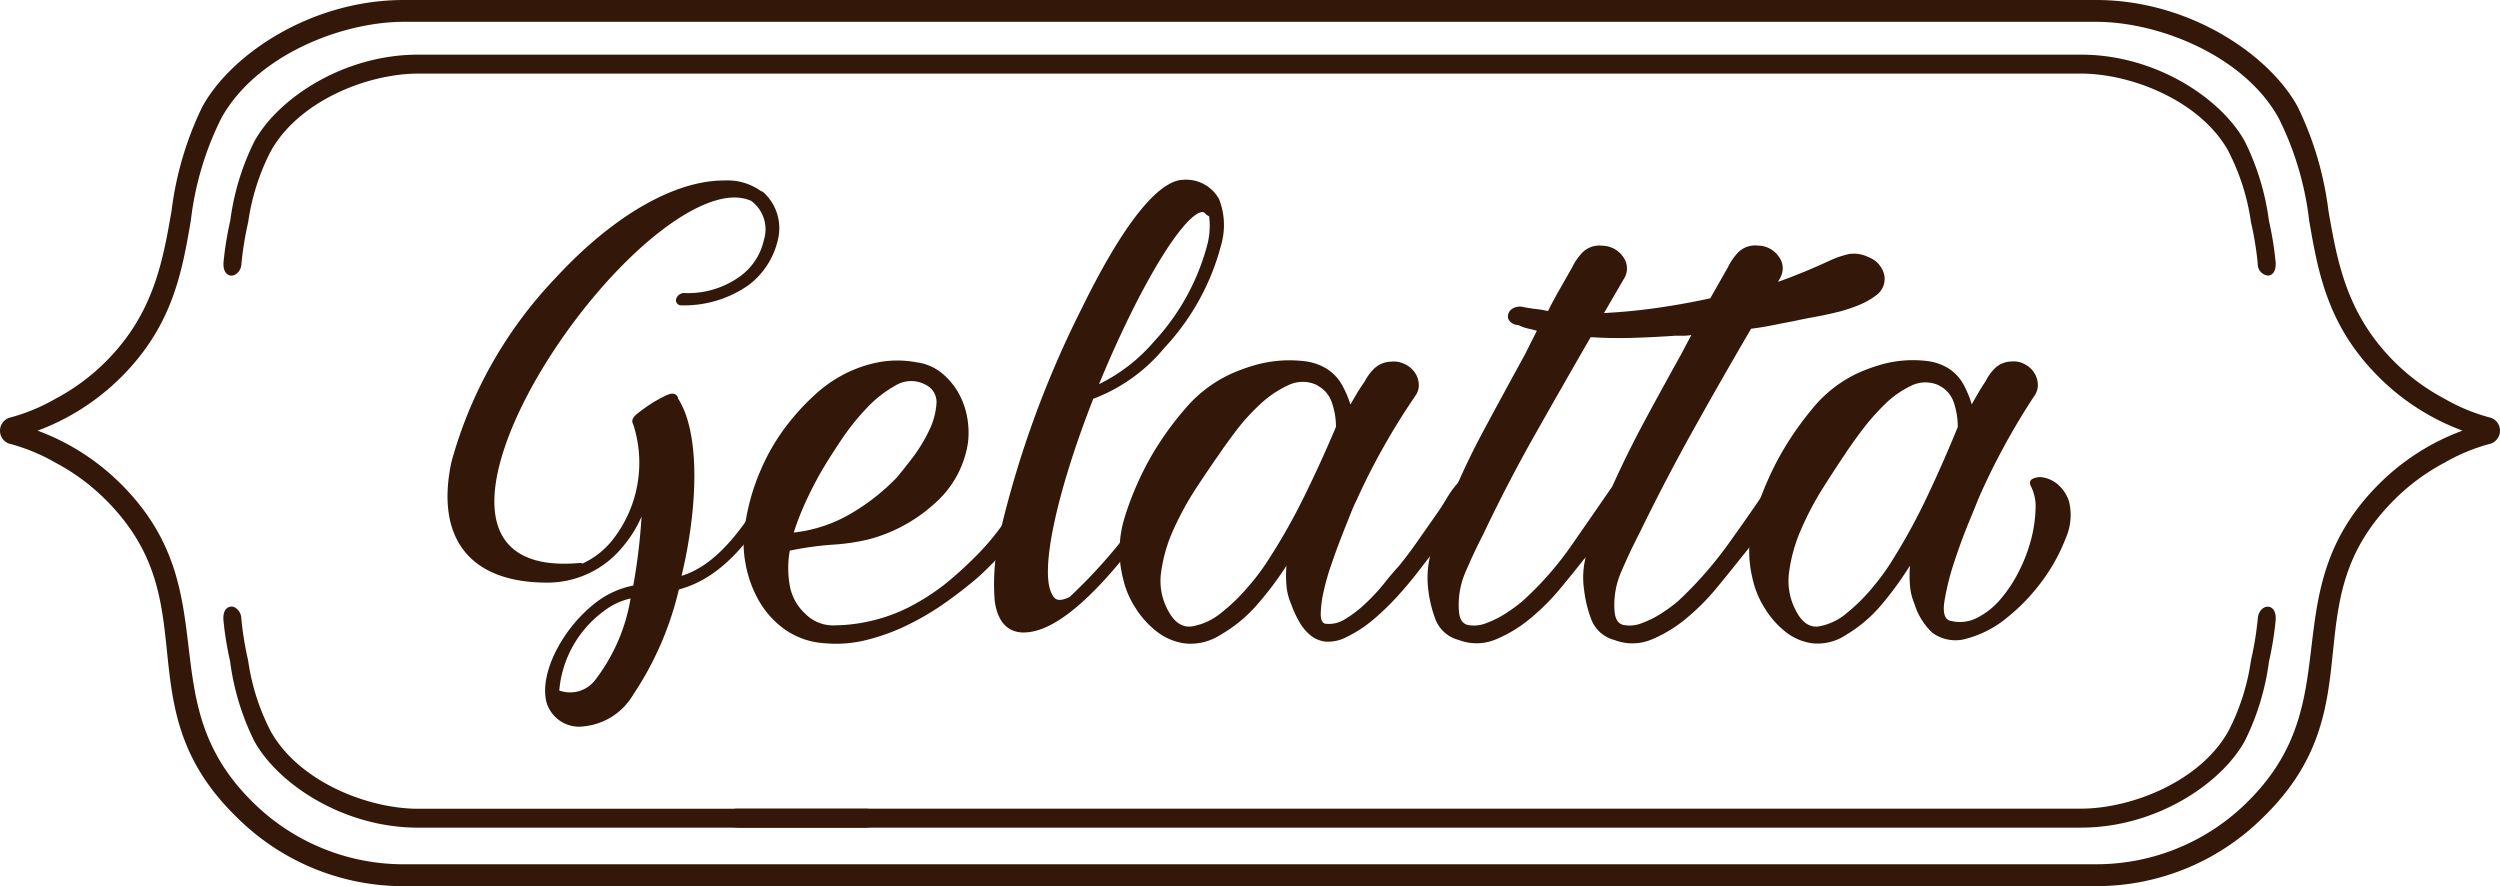 <svg xmlns="http://www.w3.org/2000/svg" width="129.015" height="45.735" viewBox="0 0 129.015 45.735"><defs><style>.a{fill:#331809;}</style></defs><g transform="translate(-353 -95)"><g transform="translate(267.712 -330.453)"><path class="a" d="M213.835,447.014a9.644,9.644,0,0,1-2.387-.979,10.866,10.866,0,0,1-2.606-1.924c-2.46-2.46-2.932-5.152-3.388-7.753a17.089,17.089,0,0,0-1.582-5.378c-1.446-2.679-5.585-5.527-10.409-5.527H106.129c-4.824,0-8.963,2.848-10.409,5.527a17.08,17.08,0,0,0-1.582,5.378c-.456,2.6-.927,5.292-3.388,7.753a10.849,10.849,0,0,1-2.606,1.924,9.673,9.673,0,0,1-2.387.98.707.707,0,0,0,0,1.332,9.637,9.637,0,0,1,2.385.979,10.847,10.847,0,0,1,2.606,1.924c2.619,2.62,2.882,5.158,3.16,7.845.285,2.743.579,5.579,3.556,8.49a12.178,12.178,0,0,0,8.663,3.6h23.605c.73,0,1.057-.285,1.057-.566s-.32-.564-1.034-.564H106.13a11.056,11.056,0,0,1-7.864-3.272c-2.61-2.609-2.92-5.207-3.248-7.955s-.664-5.575-3.469-8.379a12.058,12.058,0,0,0-2.034-1.636,11.9,11.9,0,0,0-2.29-1.136,11.862,11.862,0,0,0,2.289-1.137,12.015,12.015,0,0,0,2.036-1.635c2.649-2.648,3.126-5.4,3.586-8.065a15.865,15.865,0,0,1,1.584-5.308c1.793-3.217,6.186-4.953,9.409-4.953h87.334c3.223,0,7.617,1.736,9.409,4.953a15.862,15.862,0,0,1,1.583,5.308c.462,2.663.938,5.417,3.588,8.065a11.974,11.974,0,0,0,4.325,2.771,11.932,11.932,0,0,0-4.325,2.771c-2.8,2.8-3.142,5.639-3.47,8.379s-.637,5.347-3.247,7.955a11.051,11.051,0,0,1-7.863,3.272H123.642c-.714,0-1.034.284-1.034.564s.327.566,1.057.566h69.8a12.182,12.182,0,0,0,8.663-3.6c2.976-2.911,3.27-5.747,3.554-8.49.28-2.688.542-5.226,3.162-7.846a10.882,10.882,0,0,1,2.606-1.923,9.7,9.7,0,0,1,2.384-.979.708.708,0,0,0,0-1.333" transform="translate(0)"/><path class="a" d="M198.39,432.791a11.431,11.431,0,0,1,1.164,3.639l.013.066a16.656,16.656,0,0,1,.34,2.1.592.592,0,0,0,.536.616c.208-.014.42-.2.388-.689a16.965,16.965,0,0,0-.33-2.07l-.018-.085a12.989,12.989,0,0,0-1.231-4.059c-1.178-2.18-4.546-4.5-8.472-4.5h-85.8c-3.925,0-7.295,2.319-8.471,4.5a12.94,12.94,0,0,0-1.231,4.058l-.014.066a16.993,16.993,0,0,0-.335,2.089c-.025.385.1.555.213.629a.35.35,0,0,0,.2.061.409.409,0,0,0,.178-.044.669.669,0,0,0,.334-.573,16.81,16.81,0,0,1,.339-2.1l.014-.069a11.441,11.441,0,0,1,1.164-3.639c1.45-2.6,5-4,7.611-4h85.8c2.608,0,6.162,1.4,7.611,4" transform="translate(1.894 0.464)"/><path class="a" d="M117.3,463.019h69.243c3.926,0,7.295-2.319,8.472-4.5a12.979,12.979,0,0,0,1.231-4.059l.018-.085a16.989,16.989,0,0,0,.33-2.069c.031-.486-.179-.675-.388-.689-.238-.017-.51.217-.536.616a16.824,16.824,0,0,1-.339,2.1l-.014.068a11.434,11.434,0,0,1-1.164,3.638c-1.45,2.6-5,4-7.611,4H117.275c-.554,0-.8.241-.8.477s.257.5.824.5" transform="translate(6.133 5.145)"/><path class="a" d="M104.975,462.045c-2.608,0-6.16-1.4-7.611-4A11.435,11.435,0,0,1,96.2,454.4l-.016-.072a16.983,16.983,0,0,1-.337-2.1.669.669,0,0,0-.334-.573.369.369,0,0,0-.377.017c-.111.074-.238.244-.212.629a16.672,16.672,0,0,0,.334,2.086l.013.069A13.032,13.032,0,0,0,96.5,458.52c1.176,2.18,4.545,4.5,8.471,4.5h23.051c.567,0,.824-.257.824-.5s-.248-.477-.8-.477Z" transform="translate(1.894 5.145)"/><path class="a" d="M125.274,447.022c.185-.218.444-.542.777-.976a8.034,8.034,0,0,0,.856-1.391,3.758,3.758,0,0,0,.4-1.41.988.988,0,0,0-.558-.994,1.553,1.553,0,0,0-1.552.036,6.112,6.112,0,0,0-1.513,1.193,12.352,12.352,0,0,0-1.295,1.626q-.576.867-.856,1.338-.4.65-.835,1.553a14.682,14.682,0,0,0-.756,1.88,7.385,7.385,0,0,0,2.945-.975,10.957,10.957,0,0,0,2.389-1.88m-4.7,7.084a2.017,2.017,0,0,0,1.513.56,8.385,8.385,0,0,0,1.712-.2,8.583,8.583,0,0,0,2.13-.759,11.8,11.8,0,0,0,1.85-1.193,20.978,20.978,0,0,0,1.572-1.428,12.731,12.731,0,0,0,1.333-1.572l1.036-1.446a4.16,4.16,0,0,0,.318-.524,1.019,1.019,0,0,1,.437-.452.459.459,0,0,1,.617.109.454.454,0,0,1,.02.578c-.134.217-.273.434-.418.651s-.3.422-.458.615q-.637.831-1.314,1.626a16.273,16.273,0,0,1-1.473,1.517q-.756.652-1.672,1.3a14,14,0,0,1-1.951,1.156,10.636,10.636,0,0,1-2.129.778,6.5,6.5,0,0,1-2.21.163,3.955,3.955,0,0,1-2.03-.724,4.675,4.675,0,0,1-1.334-1.5,5.974,5.974,0,0,1-.676-1.916,5.6,5.6,0,0,1-.02-1.934,11,11,0,0,1,.816-2.873,10.7,10.7,0,0,1,1.572-2.585,12.19,12.19,0,0,1,1.254-1.32,6.929,6.929,0,0,1,1.513-1.048,6.6,6.6,0,0,1,1.732-.595,5.287,5.287,0,0,1,1.951,0,2.594,2.594,0,0,1,1.294.541,3.6,3.6,0,0,1,.876,1.03,3.992,3.992,0,0,1,.458,1.283,4.368,4.368,0,0,1,.039,1.3,5.2,5.2,0,0,1-1.752,3.163,8.122,8.122,0,0,1-3.383,1.825,10.7,10.7,0,0,1-1.851.272,16.411,16.411,0,0,0-2.21.308,5.205,5.205,0,0,0,0,1.807,2.59,2.59,0,0,0,.836,1.481" transform="translate(6.307 3.058)"/><path class="a" d="M143.794,442.291a1.7,1.7,0,0,0-1.508-.018,5.435,5.435,0,0,0-1.467.993,10.587,10.587,0,0,0-1.26,1.392q-.556.741-.846,1.175-.537.759-1.2,1.771a15.48,15.48,0,0,0-1.157,2.115,7.8,7.8,0,0,0-.639,2.186,3.166,3.166,0,0,0,.349,1.989c.331.627.744.9,1.241.83a3.236,3.236,0,0,0,1.507-.7,9.4,9.4,0,0,0,1.4-1.357,11.56,11.56,0,0,0,.888-1.155,31.483,31.483,0,0,0,1.941-3.381q.869-1.752,1.693-3.7a3.755,3.755,0,0,0-.207-1.247,1.543,1.543,0,0,0-.742-.886m5.038.542q-.867,1.266-1.631,2.621t-1.383,2.728a6.717,6.717,0,0,0-.29.651q-.206.506-.475,1.193t-.536,1.464a12.522,12.522,0,0,0-.414,1.446,5.586,5.586,0,0,0-.145,1.139q0,.47.249.506a1.546,1.546,0,0,0,1.032-.254,6.224,6.224,0,0,0,1.054-.814,9.965,9.965,0,0,0,.949-1.029q.434-.544.765-.9.5-.616.95-1.266l.909-1.3c.191-.264.385-.56.578-.885a5.021,5.021,0,0,1,.62-.85.722.722,0,0,1,.5-.234.481.481,0,0,1,.455.234.379.379,0,0,1,0,.47c-.111.145-.208.278-.29.4q-.456.616-.889,1.247t-.888,1.247q-.454.578-.969,1.247t-1.095,1.3a13.251,13.251,0,0,1-1.219,1.174,6.6,6.6,0,0,1-1.383.9,2.023,2.023,0,0,1-1.073.236,1.492,1.492,0,0,1-.785-.326,2.522,2.522,0,0,1-.579-.7,5.593,5.593,0,0,1-.413-.9,3.017,3.017,0,0,1-.248-.977,6.2,6.2,0,0,1,0-1.011,17.363,17.363,0,0,1-1.528,2.024,7.408,7.408,0,0,1-1.9,1.554,2.828,2.828,0,0,1-1.776.433,3.013,3.013,0,0,1-1.466-.6,4.723,4.723,0,0,1-1.115-1.229,4.613,4.613,0,0,1-.641-1.5,5.828,5.828,0,0,1,.1-3.254,15.779,15.779,0,0,1,1.343-3.072,15.96,15.96,0,0,1,1.754-2.458,6.814,6.814,0,0,1,2.459-1.844,9.419,9.419,0,0,1,1.115-.4,6.476,6.476,0,0,1,2.539-.217,2.863,2.863,0,0,1,1.137.361,2.309,2.309,0,0,1,.826.832,5.177,5.177,0,0,1,.455,1.047c.11-.191.226-.39.351-.6s.254-.4.392-.6a2.53,2.53,0,0,1,.516-.686,1.332,1.332,0,0,1,.847-.326,1.28,1.28,0,0,1,.7.127,1.322,1.322,0,0,1,.517.433,1.177,1.177,0,0,1,.206.6.929.929,0,0,1-.187.614" transform="translate(9.495 3.054)"/><path class="a" d="M149.744,450.9q-.454.869-.907,1.918a4.287,4.287,0,0,0-.371,2.063q.041.652.474.742a1.729,1.729,0,0,0,.969-.109,5.13,5.13,0,0,0,1.051-.542,7.825,7.825,0,0,0,.762-.561,16.69,16.69,0,0,0,2.515-2.841q1.07-1.538,2.142-3.095.783-1.736,1.691-3.42t1.854-3.383l.536-1.014a2.392,2.392,0,0,1-.412.036h-.412q-1.073.074-2.165.109t-2.205-.036q-1.443,2.5-2.864,5.012t-2.659,5.12m15.292-13.137a.2.2,0,0,0-.083.146q1.318-.47,2.72-1.122a4.769,4.769,0,0,1,.927-.308,1.684,1.684,0,0,1,1.01.163,1.292,1.292,0,0,1,.8.887,1.033,1.033,0,0,1-.393,1.067,3.814,3.814,0,0,1-.886.506,7.5,7.5,0,0,1-1.093.363q-.578.145-1.175.253t-1.091.218q-.578.109-1.113.217t-1.113.182q-1.526,2.606-2.988,5.229t-2.782,5.337q-.454.869-.907,1.918a4.273,4.273,0,0,0-.371,2.063q.041.652.474.742a1.732,1.732,0,0,0,.969-.109,5.192,5.192,0,0,0,1.051-.542,7.978,7.978,0,0,0,.762-.561,19.727,19.727,0,0,0,2.576-2.914q1.133-1.574,2.205-3.166a.9.9,0,0,1,.329-.29.448.448,0,0,1,.454.036c.274.145.351.326.226.543s-.241.41-.351.579a35.431,35.431,0,0,1-2.266,3.077q-.454.578-1.155,1.429a11.716,11.716,0,0,1-1.545,1.556,7.039,7.039,0,0,1-1.793,1.1,2.571,2.571,0,0,1-1.937.036,1.745,1.745,0,0,1-1.2-1.067,6.39,6.39,0,0,1-.371-1.538,4.293,4.293,0,0,1,.083-1.665l-.124.145q-.452.578-1.154,1.429a11.8,11.8,0,0,1-1.546,1.556,7.019,7.019,0,0,1-1.793,1.1,2.571,2.571,0,0,1-1.937.036,1.75,1.75,0,0,1-1.2-1.067,6.506,6.506,0,0,1-.371-1.538,5.029,5.029,0,0,1,.207-2.135q.33-1.012.783-2.063a38.9,38.9,0,0,1,1.876-4.017q1.05-1.955,2.122-3.908l.619-1.231-.516-.126a1.824,1.824,0,0,1-.433-.164.621.621,0,0,1-.452-.2.394.394,0,0,1-.083-.343.5.5,0,0,1,.226-.308.759.759,0,0,1,.516-.091,5.987,5.987,0,0,0,.659.109,6.053,6.053,0,0,1,.659.109q.287-.58.6-1.122c.207-.361.419-.736.639-1.122a2.984,2.984,0,0,1,.558-.8,1.24,1.24,0,0,1,1.009-.326,1.309,1.309,0,0,1,1.072.579.99.99,0,0,1,.041,1.122l-1.03,1.772q1.4-.072,2.782-.272t2.7-.488l.907-1.593a2.979,2.979,0,0,1,.556-.8,1.241,1.241,0,0,1,1.01-.326,1.305,1.305,0,0,1,1.071.579.986.986,0,0,1,.042,1.121" transform="translate(12.11 2.085)"/><path class="a" d="M170.527,442.291a1.665,1.665,0,0,0-1.453.018,4.984,4.984,0,0,0-1.393.994,12.028,12.028,0,0,0-1.194,1.373q-.539.723-.816,1.157-.517.759-1.155,1.771a15.62,15.62,0,0,0-1.114,2.115,8.072,8.072,0,0,0-.617,2.186,3.271,3.271,0,0,0,.337,1.989q.479.939,1.2.83a3.055,3.055,0,0,0,1.453-.7,9.285,9.285,0,0,0,1.353-1.355,11.328,11.328,0,0,0,.856-1.157,31.644,31.644,0,0,0,1.872-3.379q.836-1.752,1.631-3.7a3.9,3.9,0,0,0-.2-1.247,1.5,1.5,0,0,0-.756-.886m-1.273,11.277a3.076,3.076,0,0,1-.239-.977,6.5,6.5,0,0,1,0-1.012,17.075,17.075,0,0,1-1.473,2.025,7.218,7.218,0,0,1-1.831,1.554,2.647,2.647,0,0,1-1.711.433,2.845,2.845,0,0,1-1.413-.6,4.635,4.635,0,0,1-1.075-1.229,4.682,4.682,0,0,1-.617-1.5,6.037,6.037,0,0,1,.1-3.253,16.224,16.224,0,0,1,1.295-3.073,15.991,15.991,0,0,1,1.691-2.457,6.61,6.61,0,0,1,2.368-1.844,8.992,8.992,0,0,1,1.076-.4,5.922,5.922,0,0,1,1.213-.235,6.078,6.078,0,0,1,1.234.018,2.687,2.687,0,0,1,1.095.361,2.267,2.267,0,0,1,.8.831,5.293,5.293,0,0,1,.438,1.049c.107-.193.219-.393.339-.6s.245-.4.378-.6a2.532,2.532,0,0,1,.5-.687,1.259,1.259,0,0,1,.816-.326,1.189,1.189,0,0,1,.676.127,1.272,1.272,0,0,1,.5.433,1.215,1.215,0,0,1,.2.6.957.957,0,0,1-.179.615q-.836,1.266-1.572,2.621t-1.333,2.728q-.081.217-.477,1.175t-.757,2.061a13.091,13.091,0,0,0-.5,2.006c-.093.6.007.939.3,1.012a1.936,1.936,0,0,0,1.374-.145,3.877,3.877,0,0,0,1.194-.939,7.1,7.1,0,0,0,.955-1.428,8.191,8.191,0,0,0,.638-1.645,6.97,6.97,0,0,0,.238-1.572,2.314,2.314,0,0,0-.219-1.174q-.16-.289.06-.416a.882.882,0,0,1,.577-.072,1.565,1.565,0,0,1,.737.361,1.911,1.911,0,0,1,.577.885,2.956,2.956,0,0,1-.179,1.9,9.209,9.209,0,0,1-1.194,2.17,9.892,9.892,0,0,1-1.811,1.9A5.458,5.458,0,0,1,172,455.339a2.021,2.021,0,0,1-1.831-.29,3.433,3.433,0,0,1-.915-1.481" transform="translate(14.834 3.054)"/><path class="a" d="M133.581,443.748a8.8,8.8,0,0,0,2.818-2.179,11.761,11.761,0,0,0,2.781-5.074,3.925,3.925,0,0,0,.079-1.4l-.158-.1c-.11-.16-.218-.16-.458-.035-1.146.693-3.235,4.339-5.062,8.782m-.3.761c-1.927,4.919-2.781,8.986-2.122,10.1.126.255.306.415.9.132a27.394,27.394,0,0,0,4.3-5.16.435.435,0,0,1,.5-.157.273.273,0,0,1,.127.414c-3.084,4.468-5.527,6.744-7.313,6.735-.572,0-1.3-.294-1.48-1.631a11.527,11.527,0,0,1,.3-3.623,52.229,52.229,0,0,1,4.2-11.489c2.69-5.488,4.358-6.623,5.251-6.619a1.936,1.936,0,0,1,1.828,1,3.67,3.67,0,0,1,.126,2.29,12.334,12.334,0,0,1-2.956,5.391,8.751,8.751,0,0,1-3.659,2.62" transform="translate(8.428 1.526)"/><path class="a" d="M110.355,459.555a1.628,1.628,0,0,0,1.869-.562,9.416,9.416,0,0,0,1.811-4.188,3.571,3.571,0,0,0-1.391.661,5.683,5.683,0,0,0-2.289,4.09m11.039-9.671c-1.91,3.139-3.5,4.083-4.868,4.458a16.492,16.492,0,0,1-2.355,5.426,3.34,3.34,0,0,1-2.561,1.639,1.754,1.754,0,0,1-1.917-1.25c-.372-1.465.793-3.78,2.544-5.137a4.613,4.613,0,0,1,1.936-.881,29.586,29.586,0,0,0,.427-3.56,6.234,6.234,0,0,1-1.02,1.617,5.006,5.006,0,0,1-3.915,1.791c-3.927-.02-5.7-2.288-4.882-6.2a22.262,22.262,0,0,1,5.4-9.543c2.959-3.2,6.132-5.022,8.7-5.009a2.95,2.95,0,0,1,1.887.552h.035c.03.032.065.032.093.065a2.5,2.5,0,0,1,.737,2.452,4.055,4.055,0,0,1-1.531,2.345,5.8,5.8,0,0,1-3.433,1.03.269.269,0,0,1-.29-.32.439.439,0,0,1,.422-.316,4.569,4.569,0,0,0,2.9-.875,3.145,3.145,0,0,0,1.213-1.869,1.828,1.828,0,0,0-.651-2.008c-1.272-.579-3.043.366-4.307,1.28-4.721,3.411-9.961,11.682-8.785,15.44.471,1.5,1.9,2.173,4.235,1.963.072,0,.107,0,.136.034a4.259,4.259,0,0,0,1.49-1.137,6.428,6.428,0,0,0,1.132-6.068c-.081-.128-.077-.318.262-.571a8.194,8.194,0,0,1,.919-.631c.567-.316.85-.474,1.06-.281.029.032.086.1.073.16,1.162,1.787,1.033,5.634.185,9.159,1.187-.375,2.458-1.322,4.09-3.984a.441.441,0,0,1,.5-.189.3.3,0,0,1,.128.414" transform="translate(3.795 1.531)"/></g></g></svg>